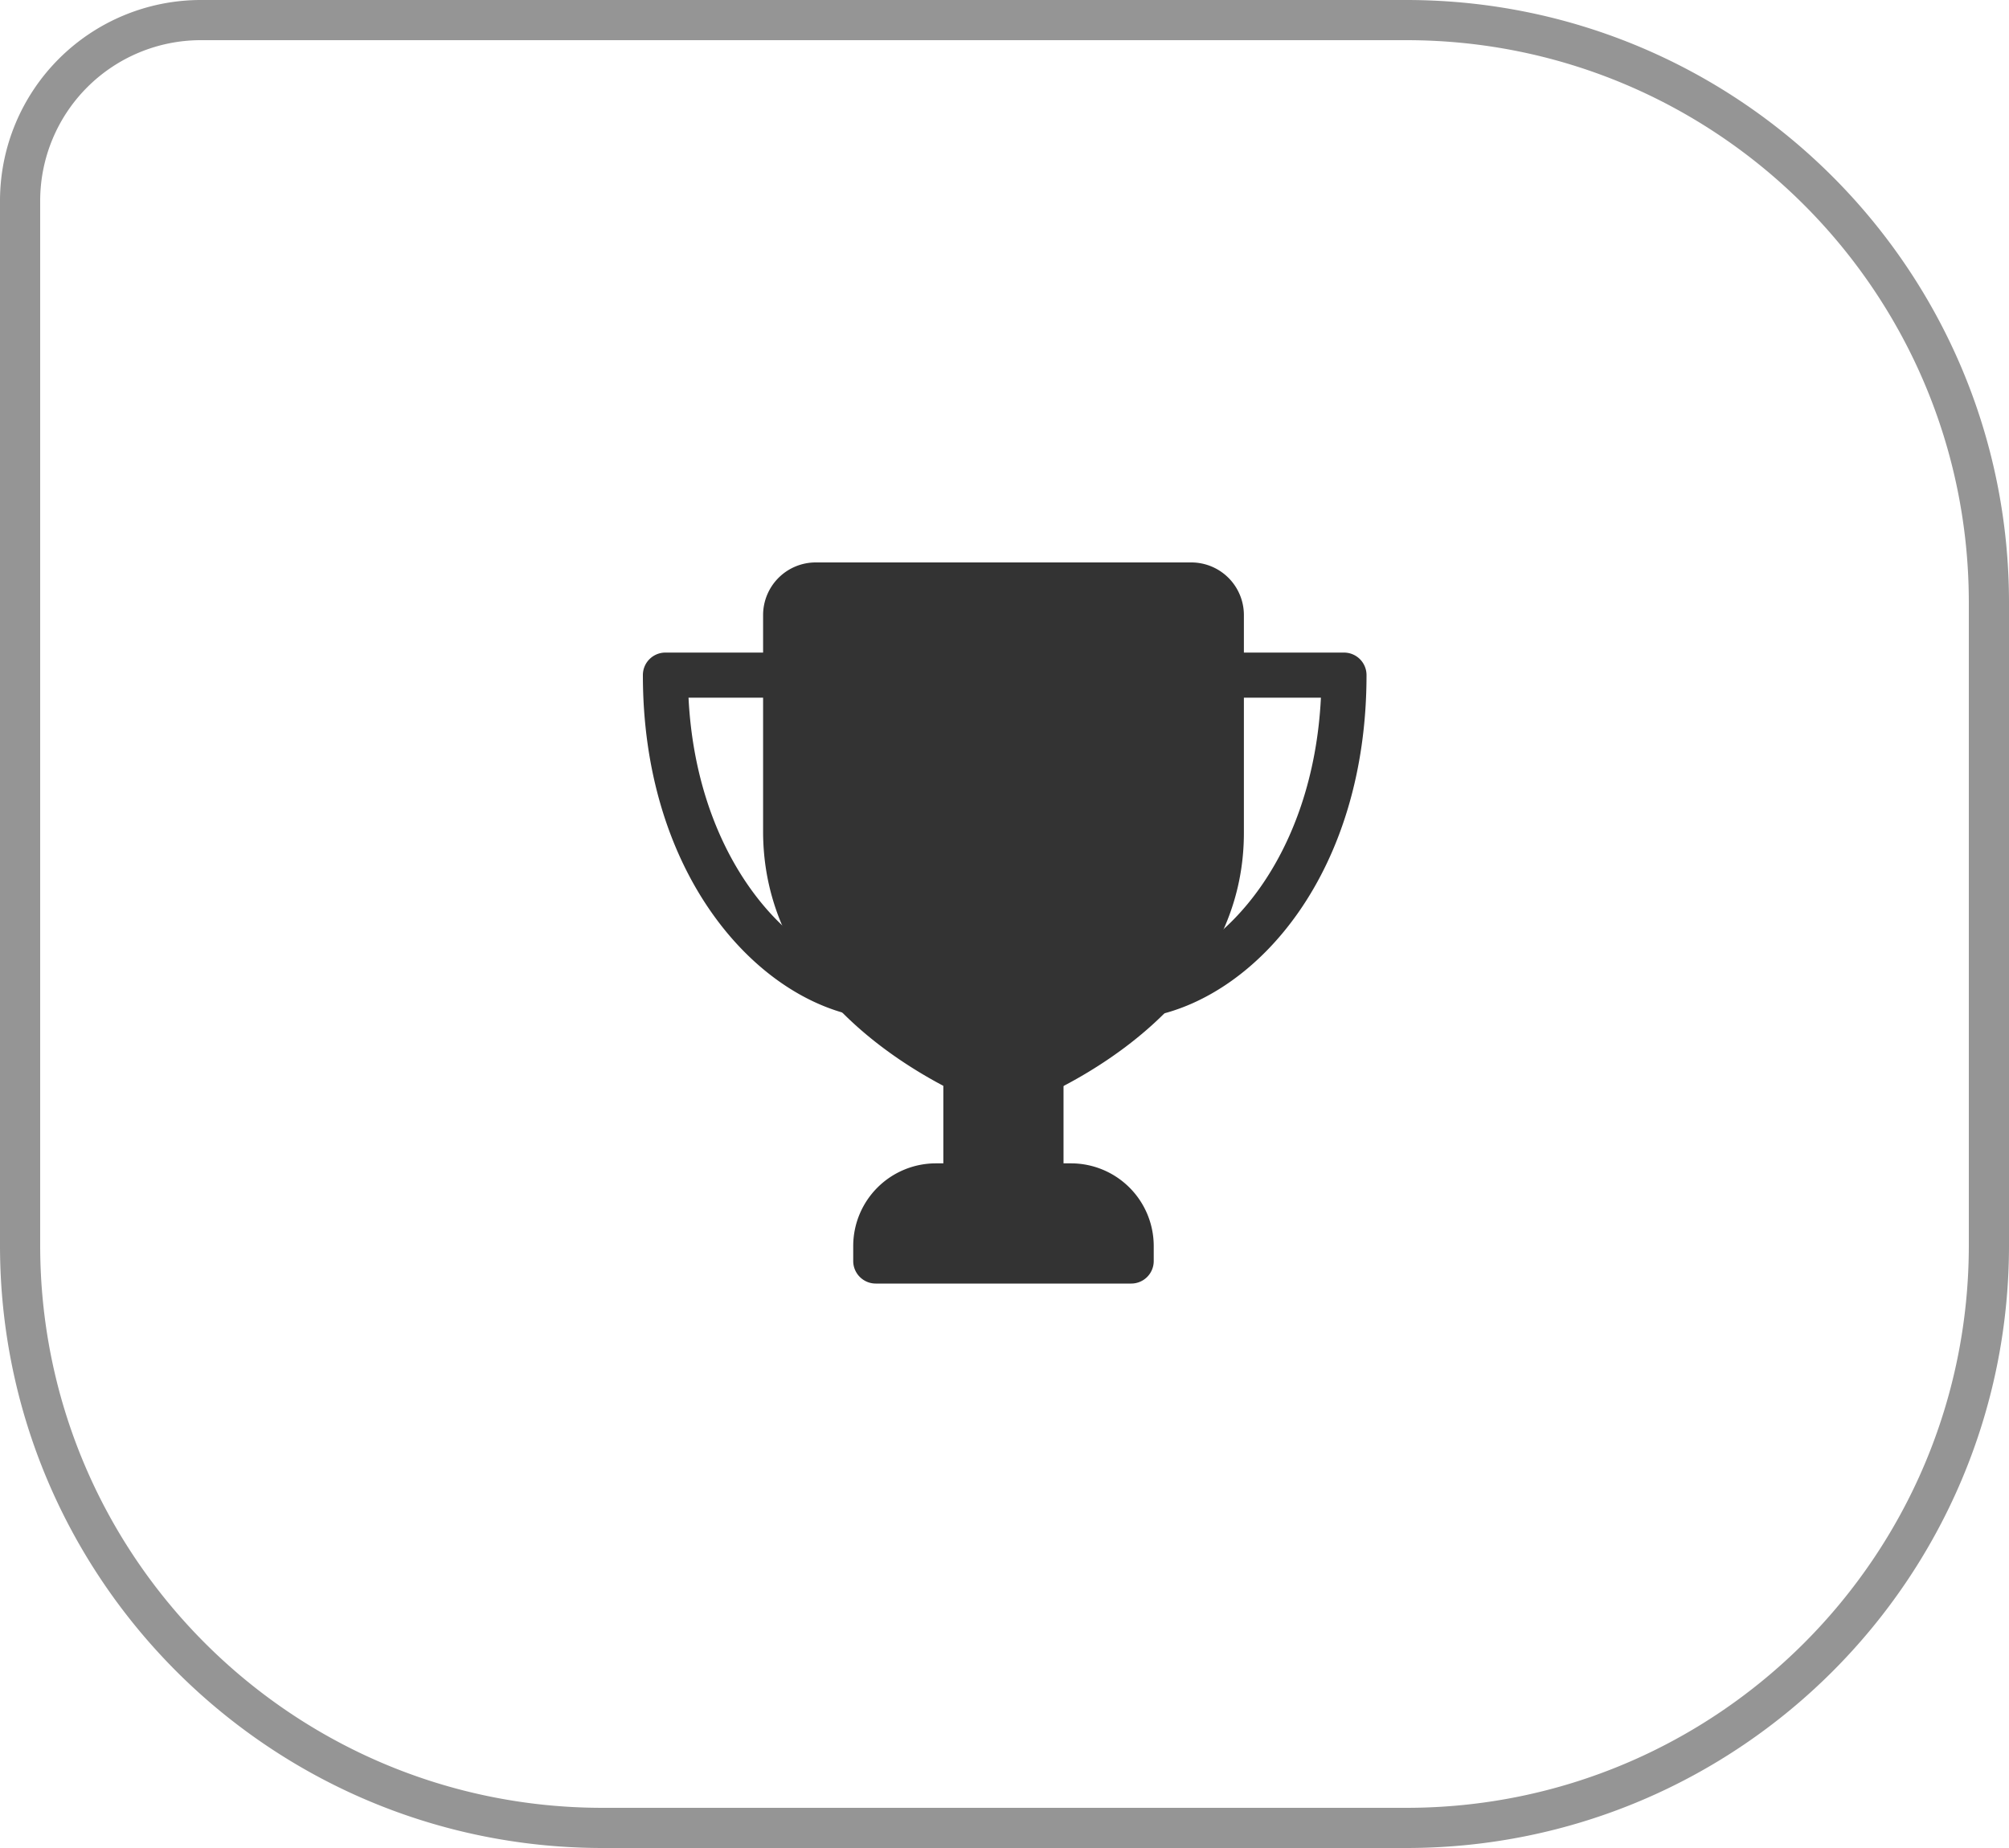 <svg width="50" height="46" fill="none" xmlns="http://www.w3.org/2000/svg"><path d="M.5 5A4.5 4.5 0 015 .5h30C43.008.5 49.5 6.992 49.5 15v16c0 8.008-6.492 14.5-14.5 14.5H15C6.992 45.5.5 39.008.5 31V5z" stroke="#959595"/><path d="M28.587 25.301a.56.56 0 01-.112-1.11c2.043-.416 4.208-2.93 4.4-6.825h-2.477a.561.561 0 010-1.122h3.051a.56.56 0 01.561.56c0 4.862-2.672 7.948-5.31 8.486a.582.582 0 01-.113.011zm-7.231-.015a.586.586 0 01-.123-.013c-2.6-.584-5.233-3.68-5.233-8.468a.56.56 0 01.56-.561h2.993a.561.561 0 010 1.122h-2.417c.19 3.84 2.327 6.36 4.343 6.812a.562.562 0 01-.123 1.108zm4.554.763a.56.56 0 00-.56.561h-.75a.561.561 0 00-1.122 0v2.722c0 .31.252.561.561.561h1.87a.56.56 0 00.56-.56V26.61a.561.561 0 00-.56-.561z" fill="#333"/><path d="M26.658 28.958h-3.366a2.058 2.058 0 00-2.057 2.057v.374c0 .31.252.561.561.561h6.358a.56.56 0 00.56-.56v-.375a2.059 2.059 0 00-2.056-2.057zM29.65 14H20.3a1.31 1.31 0 00-1.308 1.309v5.426c.032 4.829 5.563 6.802 5.8 6.884a.555.555 0 00.366 0c.237-.082 5.8-2.056 5.8-6.888V15.31A1.31 1.31 0 0029.65 14z" fill="#333"/></svg>